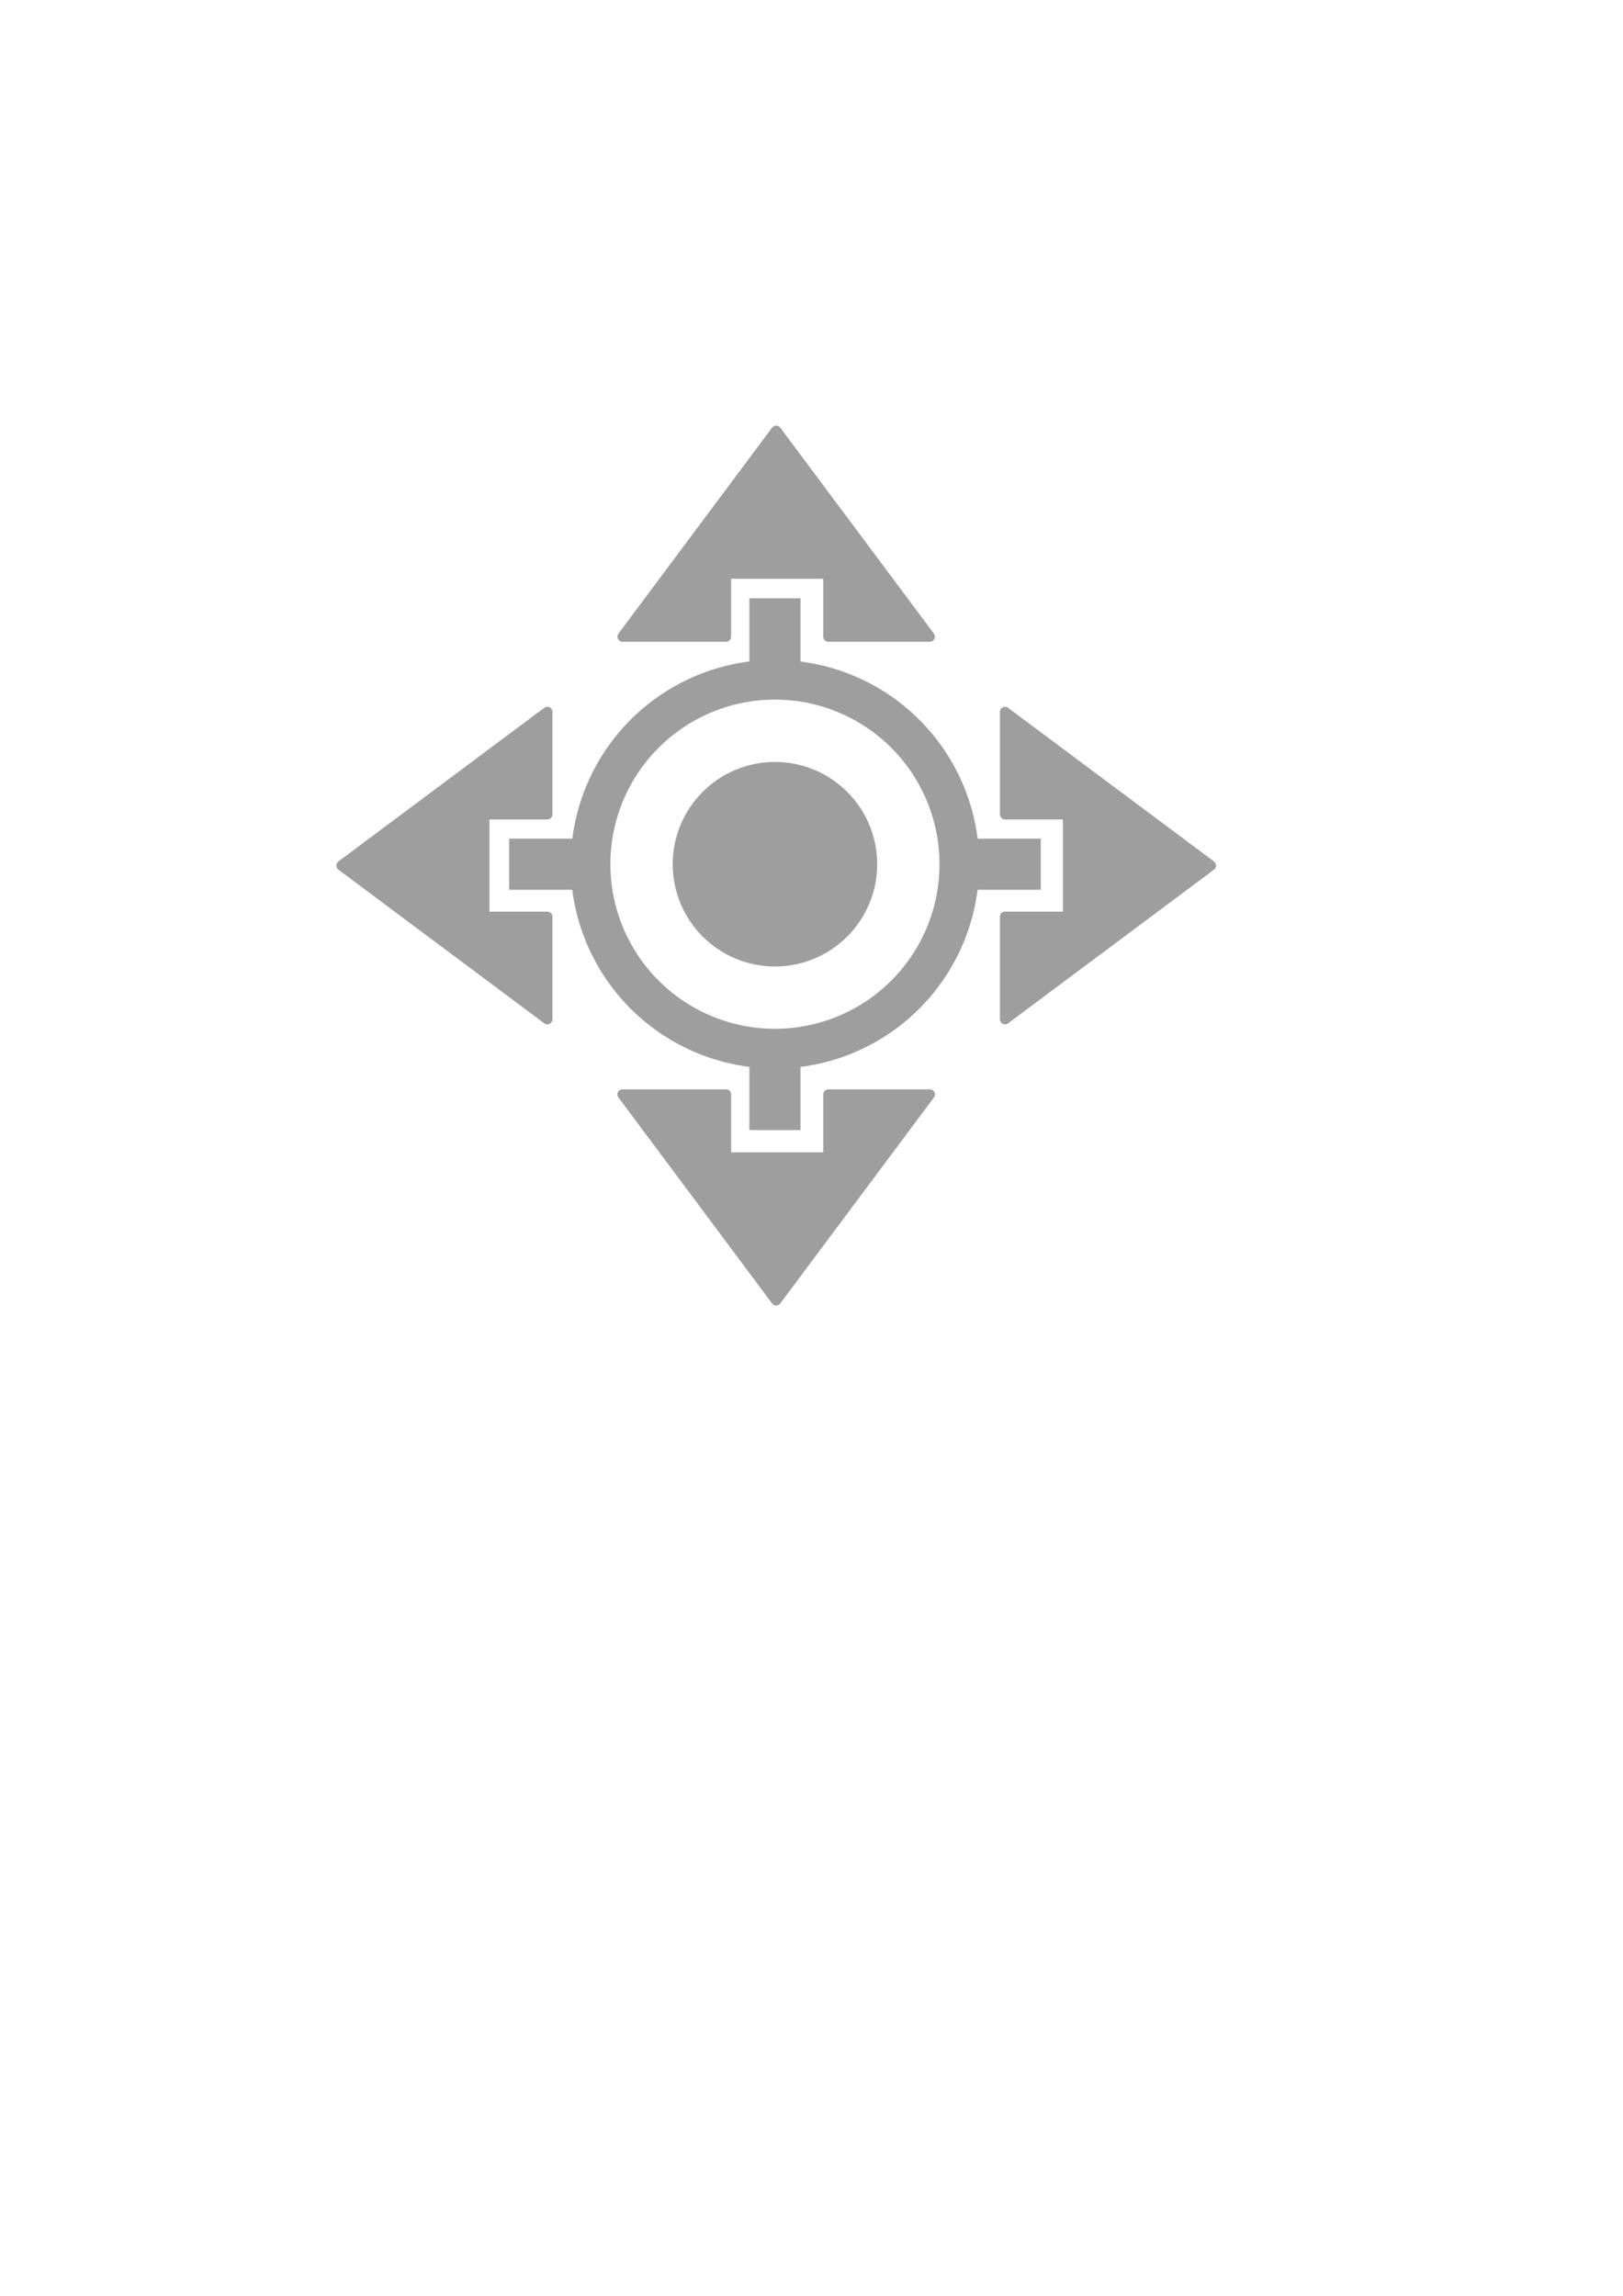 <?xml version="1.0" encoding="UTF-8"?>
<!-- Created with Inkscape (http://www.inkscape.org/) -->
<svg width="210mm" height="297mm" version="1.1" viewBox="0 0 210 297" xmlns="http://www.w3.org/2000/svg">
 <g fill="#9e9e9e">
  <path d="m96.964 77.402v8.171a26.458 26.458 0 0 0 -22.911 22.918h-8.178v6.615h8.17a26.458 26.458 0 0 0 22.918 22.911v8.178h6.615v-8.171a26.458 26.458 0 0 0 22.911 -22.918h8.178v-6.615h-8.171a26.458 26.458 0 0 0 -22.918 -22.911v-8.178zm3.307 13.104a21.292 21.292 0 0 1 21.292 21.292 21.292 21.292 0 0 1 -21.292 21.292 21.292 21.292 0 0 1 -21.292 -21.292 21.292 21.292 0 0 1 21.292 -21.292z" style="paint-order:stroke markers fill"/>
  <g stroke="#9e9e9e" stroke-linecap="square" stroke-linejoin="round">
   <path transform="scale(.265)" d="m378.98 210.28l-75 100.52h50.5v-18.258-12.498h49.998v30.756h49.502l-75-100.52zm-75 324l75 100.52 75-100.52h-49.502v30.764h-49.998v-30.764h-50.5z" fill-rule="evenodd" stroke-width="5"/>
   <circle cx="100.27" cy="111.8" r="12.469" stroke-width="1.52" style="paint-order:stroke markers fill"/>
   <path transform="scale(.265)" d="m267.24 347.54l-100.52 75 100.52 75v-50.002h-30.758v-49.996h30.758v-50.002zm223.48 0v50.002h30.762v49.996h-30.762v50.002l100.52-75-100.52-75z" fill-rule="evenodd" stroke-width="5"/>
  </g>
 </g>
</svg>

